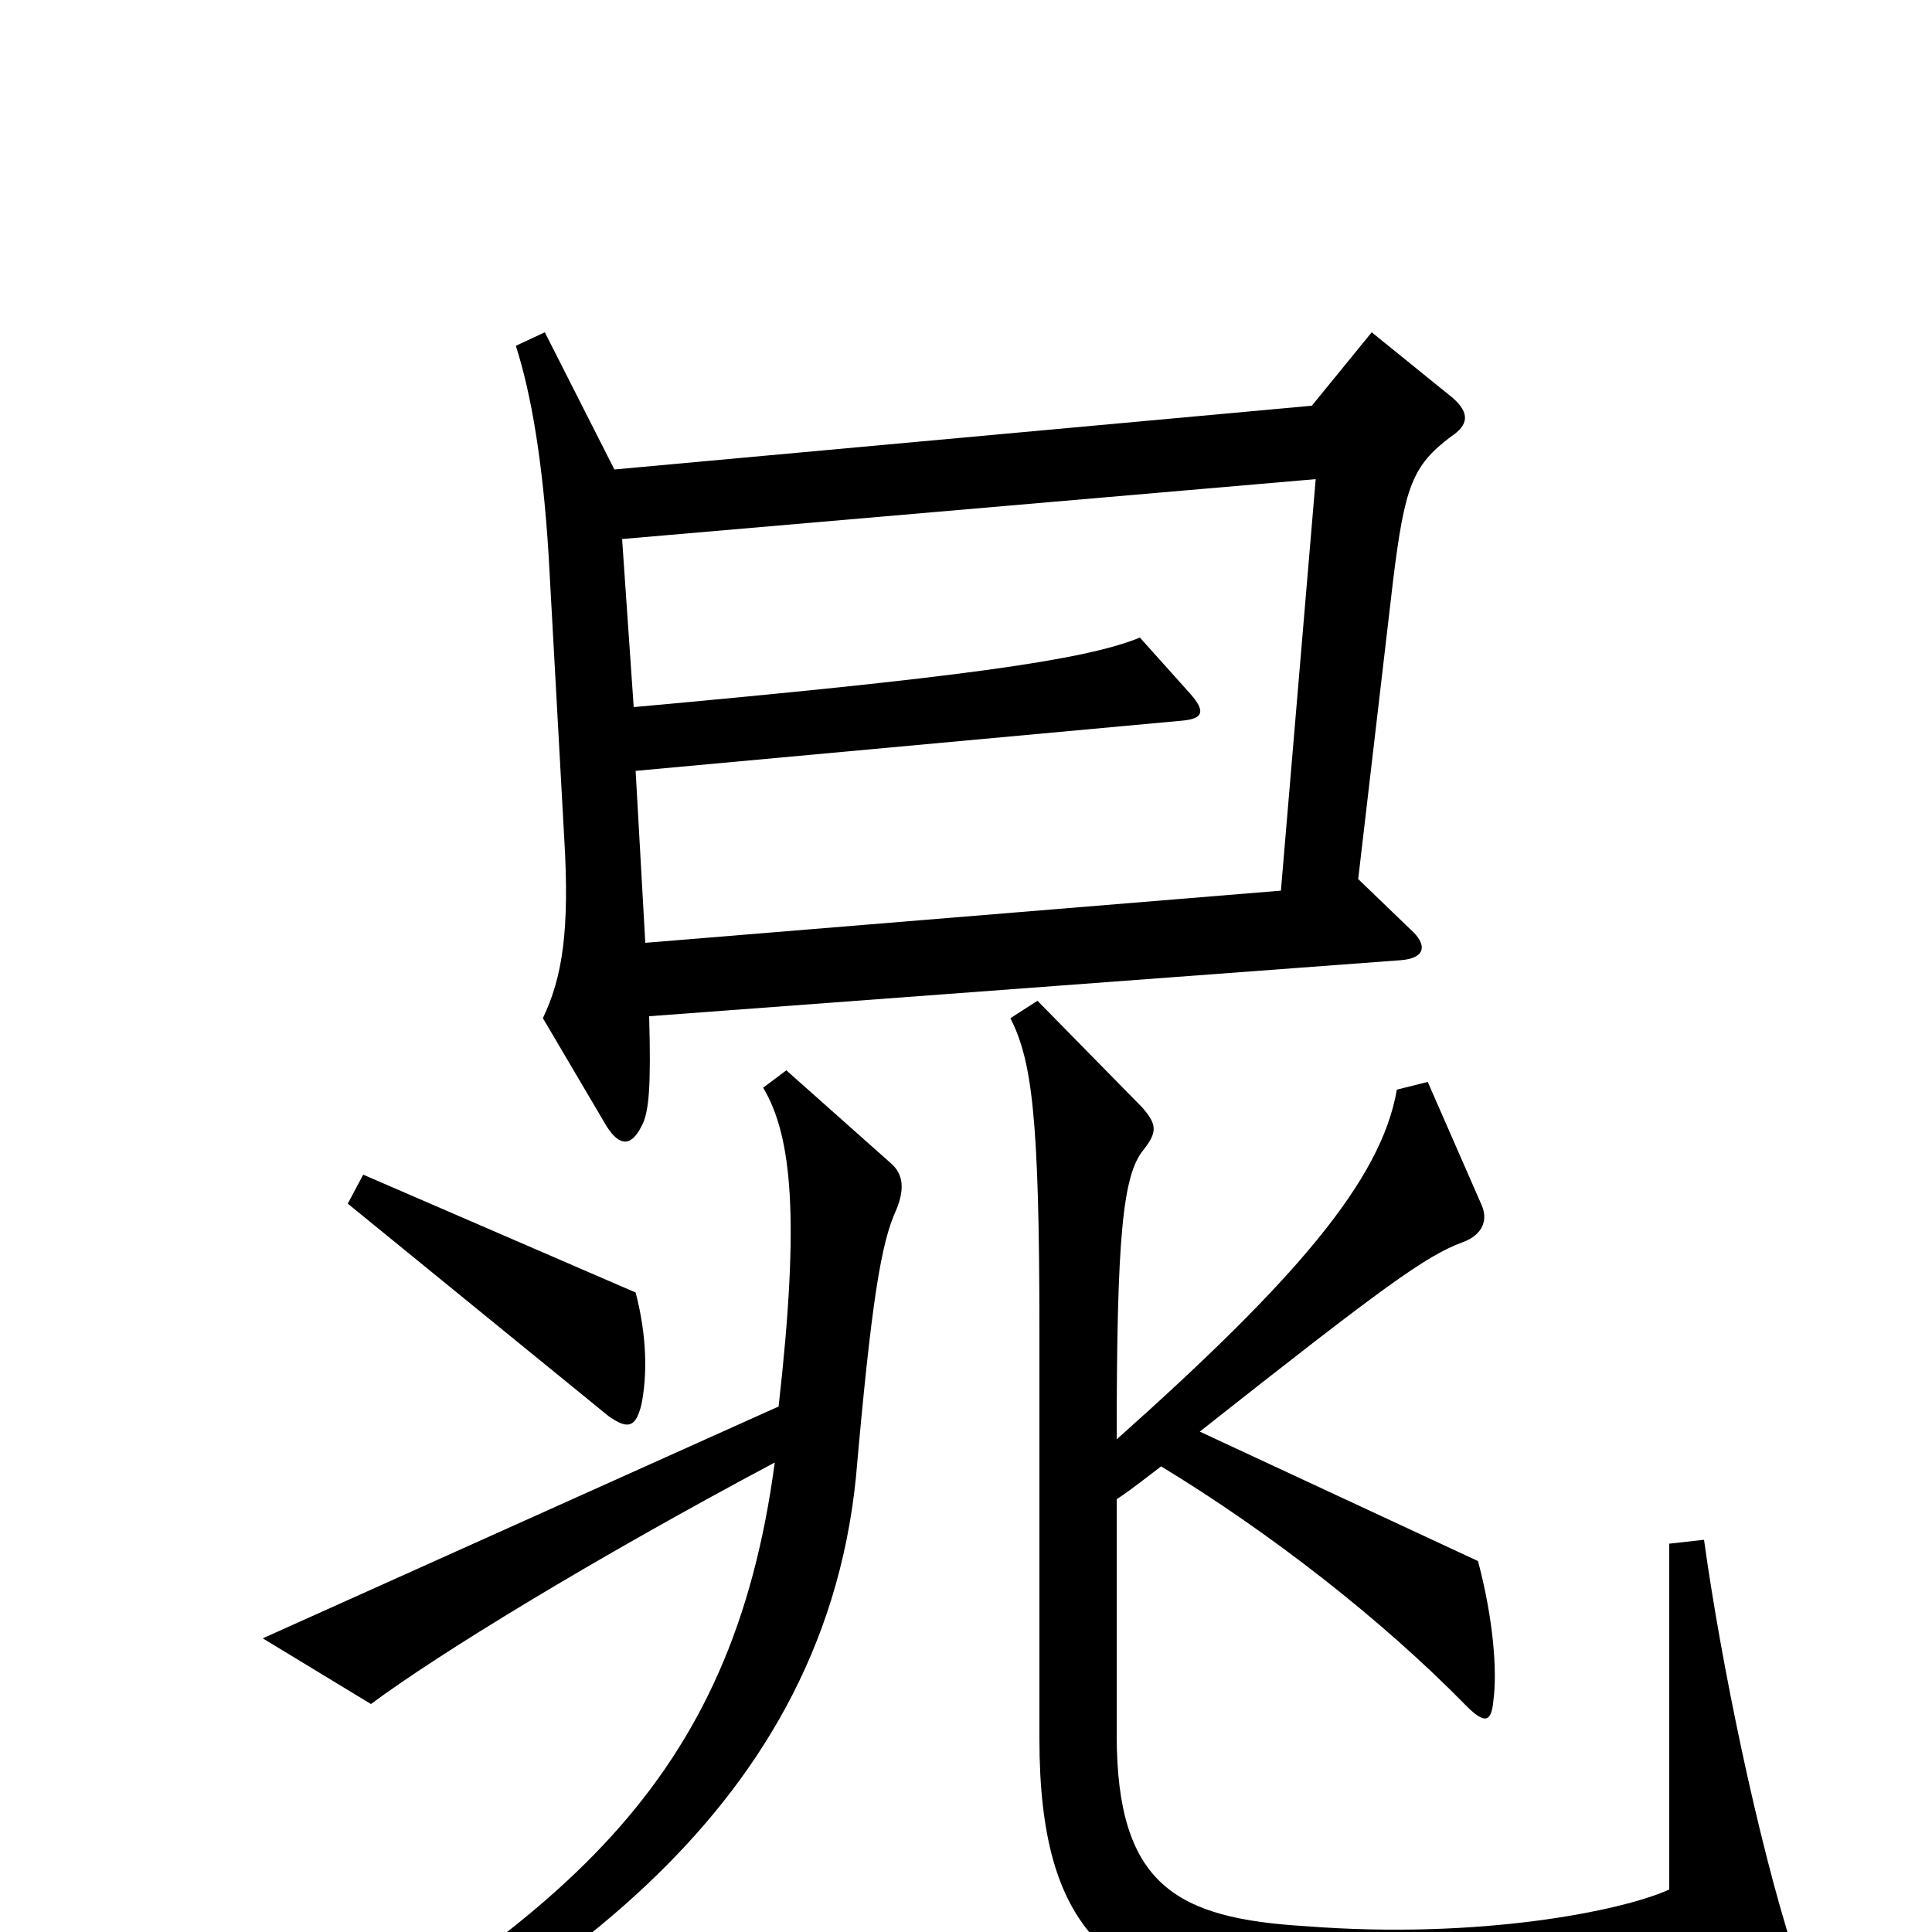 <svg xmlns="http://www.w3.org/2000/svg" viewBox="0 -1000 1000 1000">
	<path fill="#000000" d="M752 -794L710 -828L679 -790L318 -757L282 -828L267 -821C275 -796 281 -761 284 -712L292 -567C295 -518 291 -494 281 -473L314 -417C321 -406 327 -407 332 -417C336 -424 337 -438 336 -474L725 -503C738 -504 739 -511 730 -519L703 -545L721 -699C727 -748 731 -759 751 -774C760 -780 761 -786 752 -794ZM332 -273C335 -288 335 -308 329 -331L188 -392L180 -377L315 -267C325 -260 329 -261 332 -273ZM928 9C910 -47 891 -138 882 -203L864 -201V-22C840 -11 766 4 676 -3C609 -7 578 -24 578 -102V-224C587 -230 593 -235 601 -241C657 -207 715 -162 759 -117C769 -107 772 -109 773 -120C775 -135 773 -162 765 -192L621 -259C716 -334 738 -350 757 -357C768 -361 770 -369 767 -376L739 -440L723 -436C715 -389 670 -337 578 -255C578 -359 581 -392 592 -405C599 -414 599 -418 591 -427L537 -482L523 -473C534 -451 538 -423 538 -311V-100C538 0 575 30 659 40C714 46 870 36 919 28C929 27 932 21 928 9ZM464 -374C468 -384 468 -392 461 -398L407 -446L395 -437C410 -412 414 -369 403 -272L136 -152L192 -118C227 -144 307 -193 401 -243C379 -77 292 -5 118 92L126 108C276 37 425 -58 443 -235C451 -326 456 -357 464 -374ZM681 -752L663 -539L334 -512L329 -601L612 -627C623 -628 624 -632 616 -641L590 -670C561 -658 493 -649 328 -634L322 -721Z"/>
</svg>